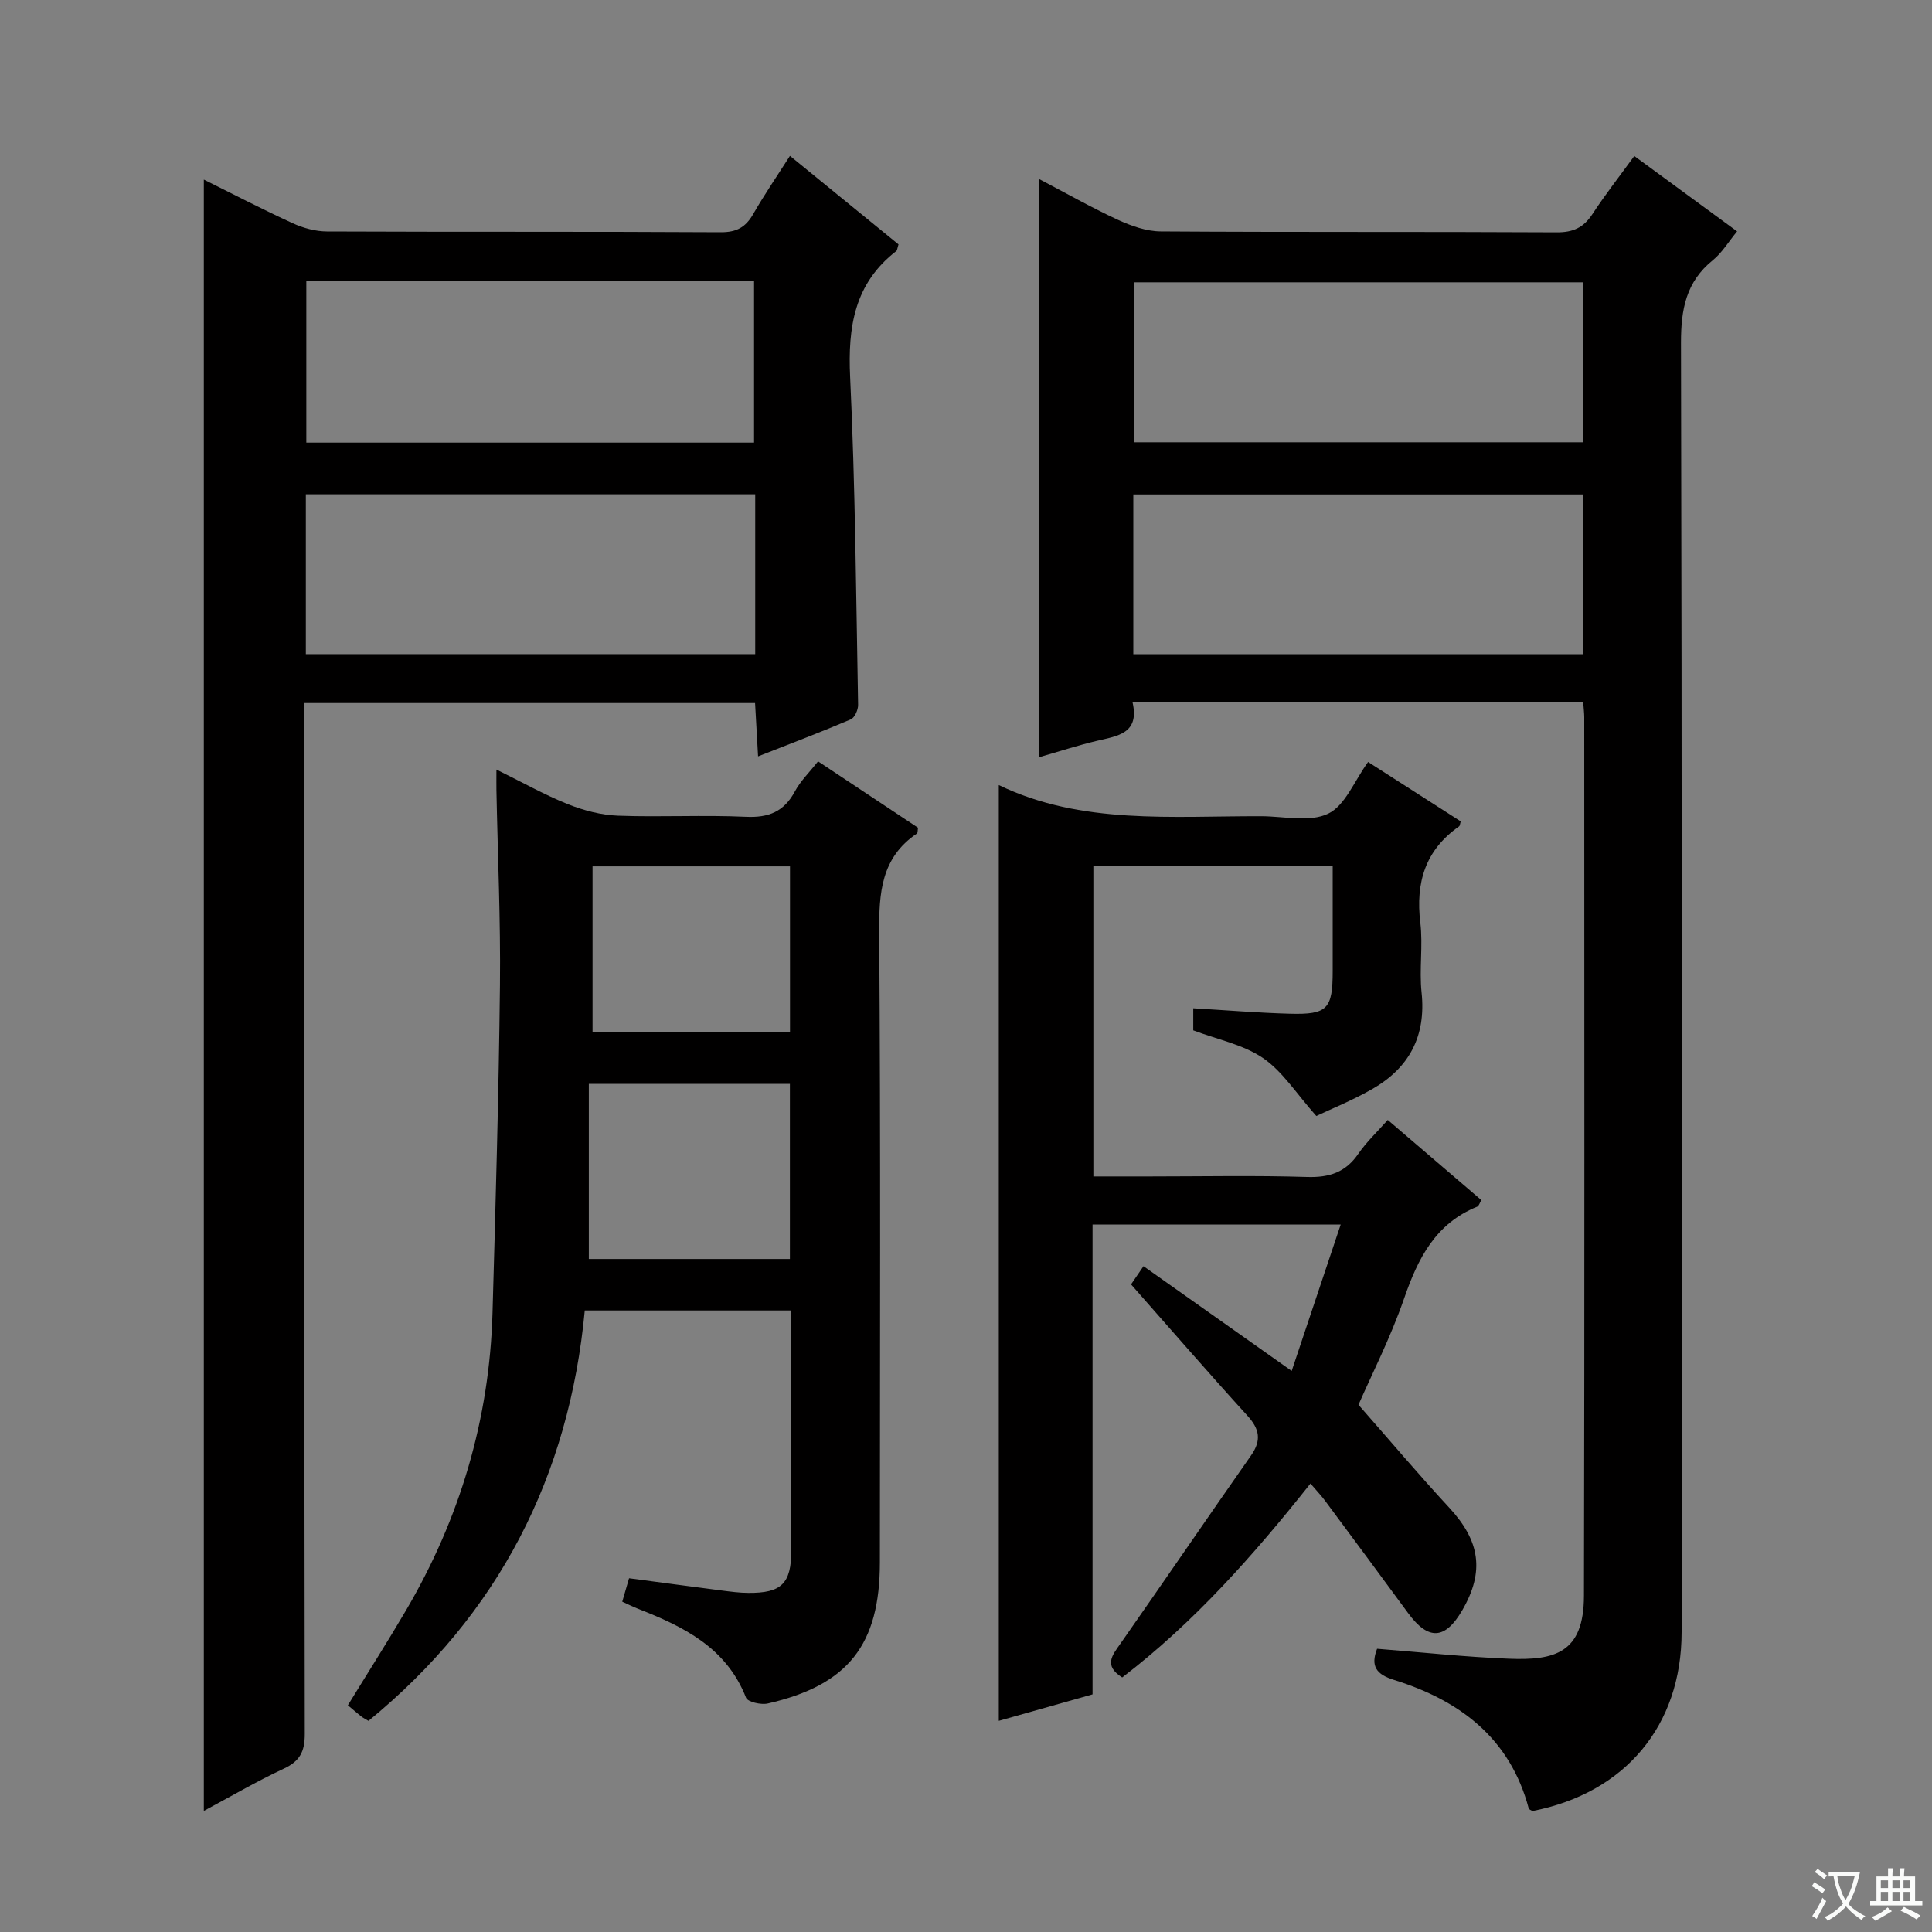 <svg enable-background="new 0 0 400 400" viewBox="0 0 400 400" xmlns="http://www.w3.org/2000/svg"><rect x="0" y="0" width="400" height="400" fill="#808080" stroke="none"/><path d="m377.9 391.2c-.2.3-.4.5-.6.8-.7-.6-1.4-1-2.2-1.5.2-.3.4-.5.5-.8.6.4 1.4.8 2.3 1.5zm-1.8 6.1c-.2-.2-.5-.4-.9-.6.4-.6.8-1.2 1.2-1.9s.7-1.3.9-1.9c.3.3.5.5.8.7-.7 1.3-1.4 2.6-2 3.7zm2.2-9c-.3.3-.5.5-.6.8-.6-.6-1.3-1.1-2-1.5.3-.3.5-.5.6-.7.6.5 1.3.9 2 1.4zm.3.2v-.9h2 4.5c-.3 1.3-.6 2.5-1 3.6s-.9 2.1-1.4 3c.4.5 1 1 1.6 1.4s1.2.8 1.9 1.1c-.3.2-.5.4-.8.8-.4-.3-1-.7-1.6-1.2s-1.2-1.1-1.6-1.6c-.5.6-1.1 1.1-1.7 1.6s-1.4.9-2.1 1.4c-.1-.3-.3-.5-.7-.8.6-.2 1.2-.5 1.9-1s1.4-1.1 2-1.8c-.5-.8-.9-1.6-1.2-2.5s-.6-2-.8-3.2c-.4.1-.7.1-1 .1zm2.5 2.7c.3 1 .7 1.7 1 2.2.3-.5.6-1.1 1-2s.6-1.9.9-3h-3.2-.4c.1.9.3 1.8.7 2.8z" fill="#fafbfa"/><path d="m396.5 388.5v1.5 3.6h1.5v.9c-.4 0-1 0-1.7 0h-7.9c-.5 0-.9 0-1.2 0v-.9h1.3v-3.5c0-.7 0-1.2 0-1.6h2.4c0-.8 0-1.4 0-1.7h1c0 .3-.1.8-.1 1.7h1.5c0-.8 0-1.4 0-1.7h1c0 .3-.1.9-.1 1.7zm-8.2 9.2c-.2-.3-.5-.5-.8-.8.8-.3 1.4-.6 1.9-.9s1-.7 1.4-1.1c.3.3.6.5.9.8-1.6 1-2.8 1.6-3.4 2zm2.6-6.8v-1.6h-1.5v1.6zm0 2.7v-1.9h-1.5v1.9zm2.4-2.7v-1.6h-1.5v1.6zm0 2.7v-1.9h-1.5v1.9zm.2 2 .7-.8c.4.2.9.5 1.6.8s1.3.7 1.8 1c-.3.3-.5.5-.8.8-.4-.3-1.5-1-3.3-1.8zm2-4.7v-1.6h-1.4v1.6zm0 2.7v-1.9h-1.4v1.9z" fill="#fafbfa"/><g fill="#010000"><path d="m327.79 145.41c-31.16 0-61.91 0-93.31 0 1.5 6.49-3.11 6.96-7.4 7.98-3.86.91-7.64 2.15-11.9 3.37 0-40.01 0-79.56 0-119.67 5.49 2.87 10.76 5.87 16.25 8.41 2.76 1.27 5.91 2.39 8.89 2.41 27.32.18 54.65.04 81.97.19 3.38.02 5.55-.96 7.38-3.74 2.63-4.02 5.6-7.81 8.69-12.06 7.17 5.25 14.06 10.31 21.29 15.6-1.83 2.22-3.12 4.43-4.99 5.94-5.6 4.51-6.64 10.21-6.63 17.16.21 88.97.16 177.95.13 266.92-.01 19.38-11.71 33.31-30.89 37.04-.27-.18-.71-.32-.77-.56-3.87-14.54-14.26-22.34-27.85-26.58-3.67-1.14-4.95-2.82-3.54-6.46 9.15.72 18.2 1.7 27.27 2.06 9.52.38 15.53-1.16 15.56-13.02.14-60.65.07-121.3.06-181.95-.01-.83-.11-1.66-.21-3.04zm-93.15-9.97h93.04c0-11.3 0-22.21 0-33.07-31.17 0-62.02 0-93.04 0zm.12-43.87h92.93c0-11.28 0-22.19 0-33.12-31.16 0-62 0-92.93 0z"/><path d="m42.2 374.93c0-112.84 0-225.09 0-337.75 6 2.97 12.13 6.17 18.41 9.04 2.18 1 4.72 1.69 7.1 1.7 27.16.12 54.33 0 81.49.16 3.29.02 5.17-1.02 6.74-3.76 2.3-4.01 4.92-7.83 7.61-12.05 7.75 6.32 15.19 12.38 22.48 18.33-.26.79-.26 1.22-.47 1.38-8.66 6.7-10.04 15.68-9.55 26.08 1.07 22.6 1.23 45.24 1.65 67.87.02 1.03-.71 2.67-1.52 3.01-6.08 2.6-12.27 4.94-19.19 7.66-.22-3.94-.41-7.3-.62-11.04-31.04 0-61.9 0-93.32 0v5.94c0 69.16-.03 138.32.09 207.48.01 3.69-1.03 5.67-4.38 7.22-5.56 2.59-10.85 5.7-16.52 8.73zm114.16-272.59c-31.32 0-62.19 0-93.04 0v33.09h93.04c0-11.16 0-21.93 0-33.09zm-92.94-44.15v33.45h92.7c0-11.31 0-22.32 0-33.45-31.1 0-61.71 0-92.7 0z"/><path d="m226.2 350.8c-6.96 1.96-13.3 3.75-19.41 5.48 0-64.92 0-129.43 0-193.74 17.1 8.26 35.87 6.39 54.41 6.45 4.66.02 9.98 1.3 13.79-.53 3.51-1.68 5.4-6.76 8.26-10.7 6.43 4.13 12.82 8.23 19.18 12.3-.16.51-.16.91-.35 1.04-7 4.9-9.02 11.64-8.02 19.91.58 4.76-.25 9.69.26 14.47.96 9.04-2.56 15.61-10.2 19.99-4.12 2.36-8.57 4.15-11.59 5.58-4.14-4.64-6.97-9.21-11.03-11.99-4.1-2.8-9.41-3.83-14.45-5.74 0-1.16 0-2.59 0-4.57 6.82.4 13.4.95 19.99 1.13 7.82.21 8.88-.98 8.88-8.89 0-7.13 0-14.26 0-21.7-16.66 0-32.92 0-49.55 0v64.28h11.76c10.83 0 21.67-.23 32.49.11 4.59.14 7.96-.94 10.6-4.79 1.68-2.44 3.89-4.52 6.1-7.02 6.53 5.59 12.93 11.07 19.37 16.59-.34.57-.49 1.21-.84 1.36-8.66 3.5-12.28 10.72-15.15 19.03-2.81 8.13-6.77 15.87-9.44 22 6.47 7.36 12.47 14.47 18.79 21.3 6.38 6.89 7.35 13.2 2.71 21.21-3.56 6.15-7.04 6.32-11.22.62-5.71-7.78-11.45-15.53-17.2-23.27-.79-1.06-1.71-2.03-3.02-3.56-11.76 14.81-24.12 28.78-38.98 40.15-3.92-2.48-2.04-4.61-.34-7.04 9.05-12.94 17.96-25.99 27.02-38.93 2.2-3.14 1.76-5.46-.76-8.23-8.06-8.85-15.9-17.9-24.09-27.18.55-.8 1.36-1.99 2.58-3.77 10.15 7.17 20.03 14.16 30.68 21.69 3.31-9.9 6.63-19.81 10.15-30.32-17.57 0-34.26 0-51.38 0 0 32.36 0 64.61 0 97.28z"/><path d="m102.78 159.33c5.35 2.63 9.93 5.22 14.77 7.16 3.28 1.31 6.9 2.26 10.41 2.39 8.82.33 17.66-.18 26.47.23 4.72.22 7.89-1.06 10.14-5.25 1.15-2.15 2.99-3.93 4.8-6.23 7.05 4.68 13.91 9.24 20.7 13.75-.1.58-.05 1.06-.23 1.19-7.43 5.02-7.87 12.3-7.81 20.49.31 43.47.15 86.94.14 130.42-.01 17.07-6.58 25.41-23.21 29.21-1.39.32-4.15-.31-4.5-1.19-4.06-10.38-12.91-14.72-22.36-18.42-1.05-.41-2.05-.92-3.27-1.47.48-1.65.89-3.05 1.41-4.85 6.46.86 12.83 1.72 19.2 2.54 1.81.23 3.64.48 5.46.49 6.93.06 8.92-1.94 8.93-8.8.01-14.82 0-29.65 0-44.47 0-1.63 0-3.27 0-5.2-14.35 0-28.25 0-42.76 0-3.23 34.36-17.84 62.92-44.78 84.97-.72-.44-1.17-.65-1.54-.95-.91-.73-1.79-1.5-2.73-2.28 4.16-6.78 8.23-13.16 12.06-19.69 11.14-19 17.26-39.5 17.89-61.54.64-22.6 1.29-45.21 1.54-67.82.15-13.47-.47-26.95-.73-40.42-.02-1.12 0-2.24 0-4.26zm60.76 65.08c-13.97 0-27.39 0-41.63 0v36.25h41.63c0-12.17 0-24.07 0-36.25zm.02-45.04c-13.76 0-27.26 0-40.88 0v34.26h40.88c0-11.61 0-22.85 0-34.26z"/></g></svg>